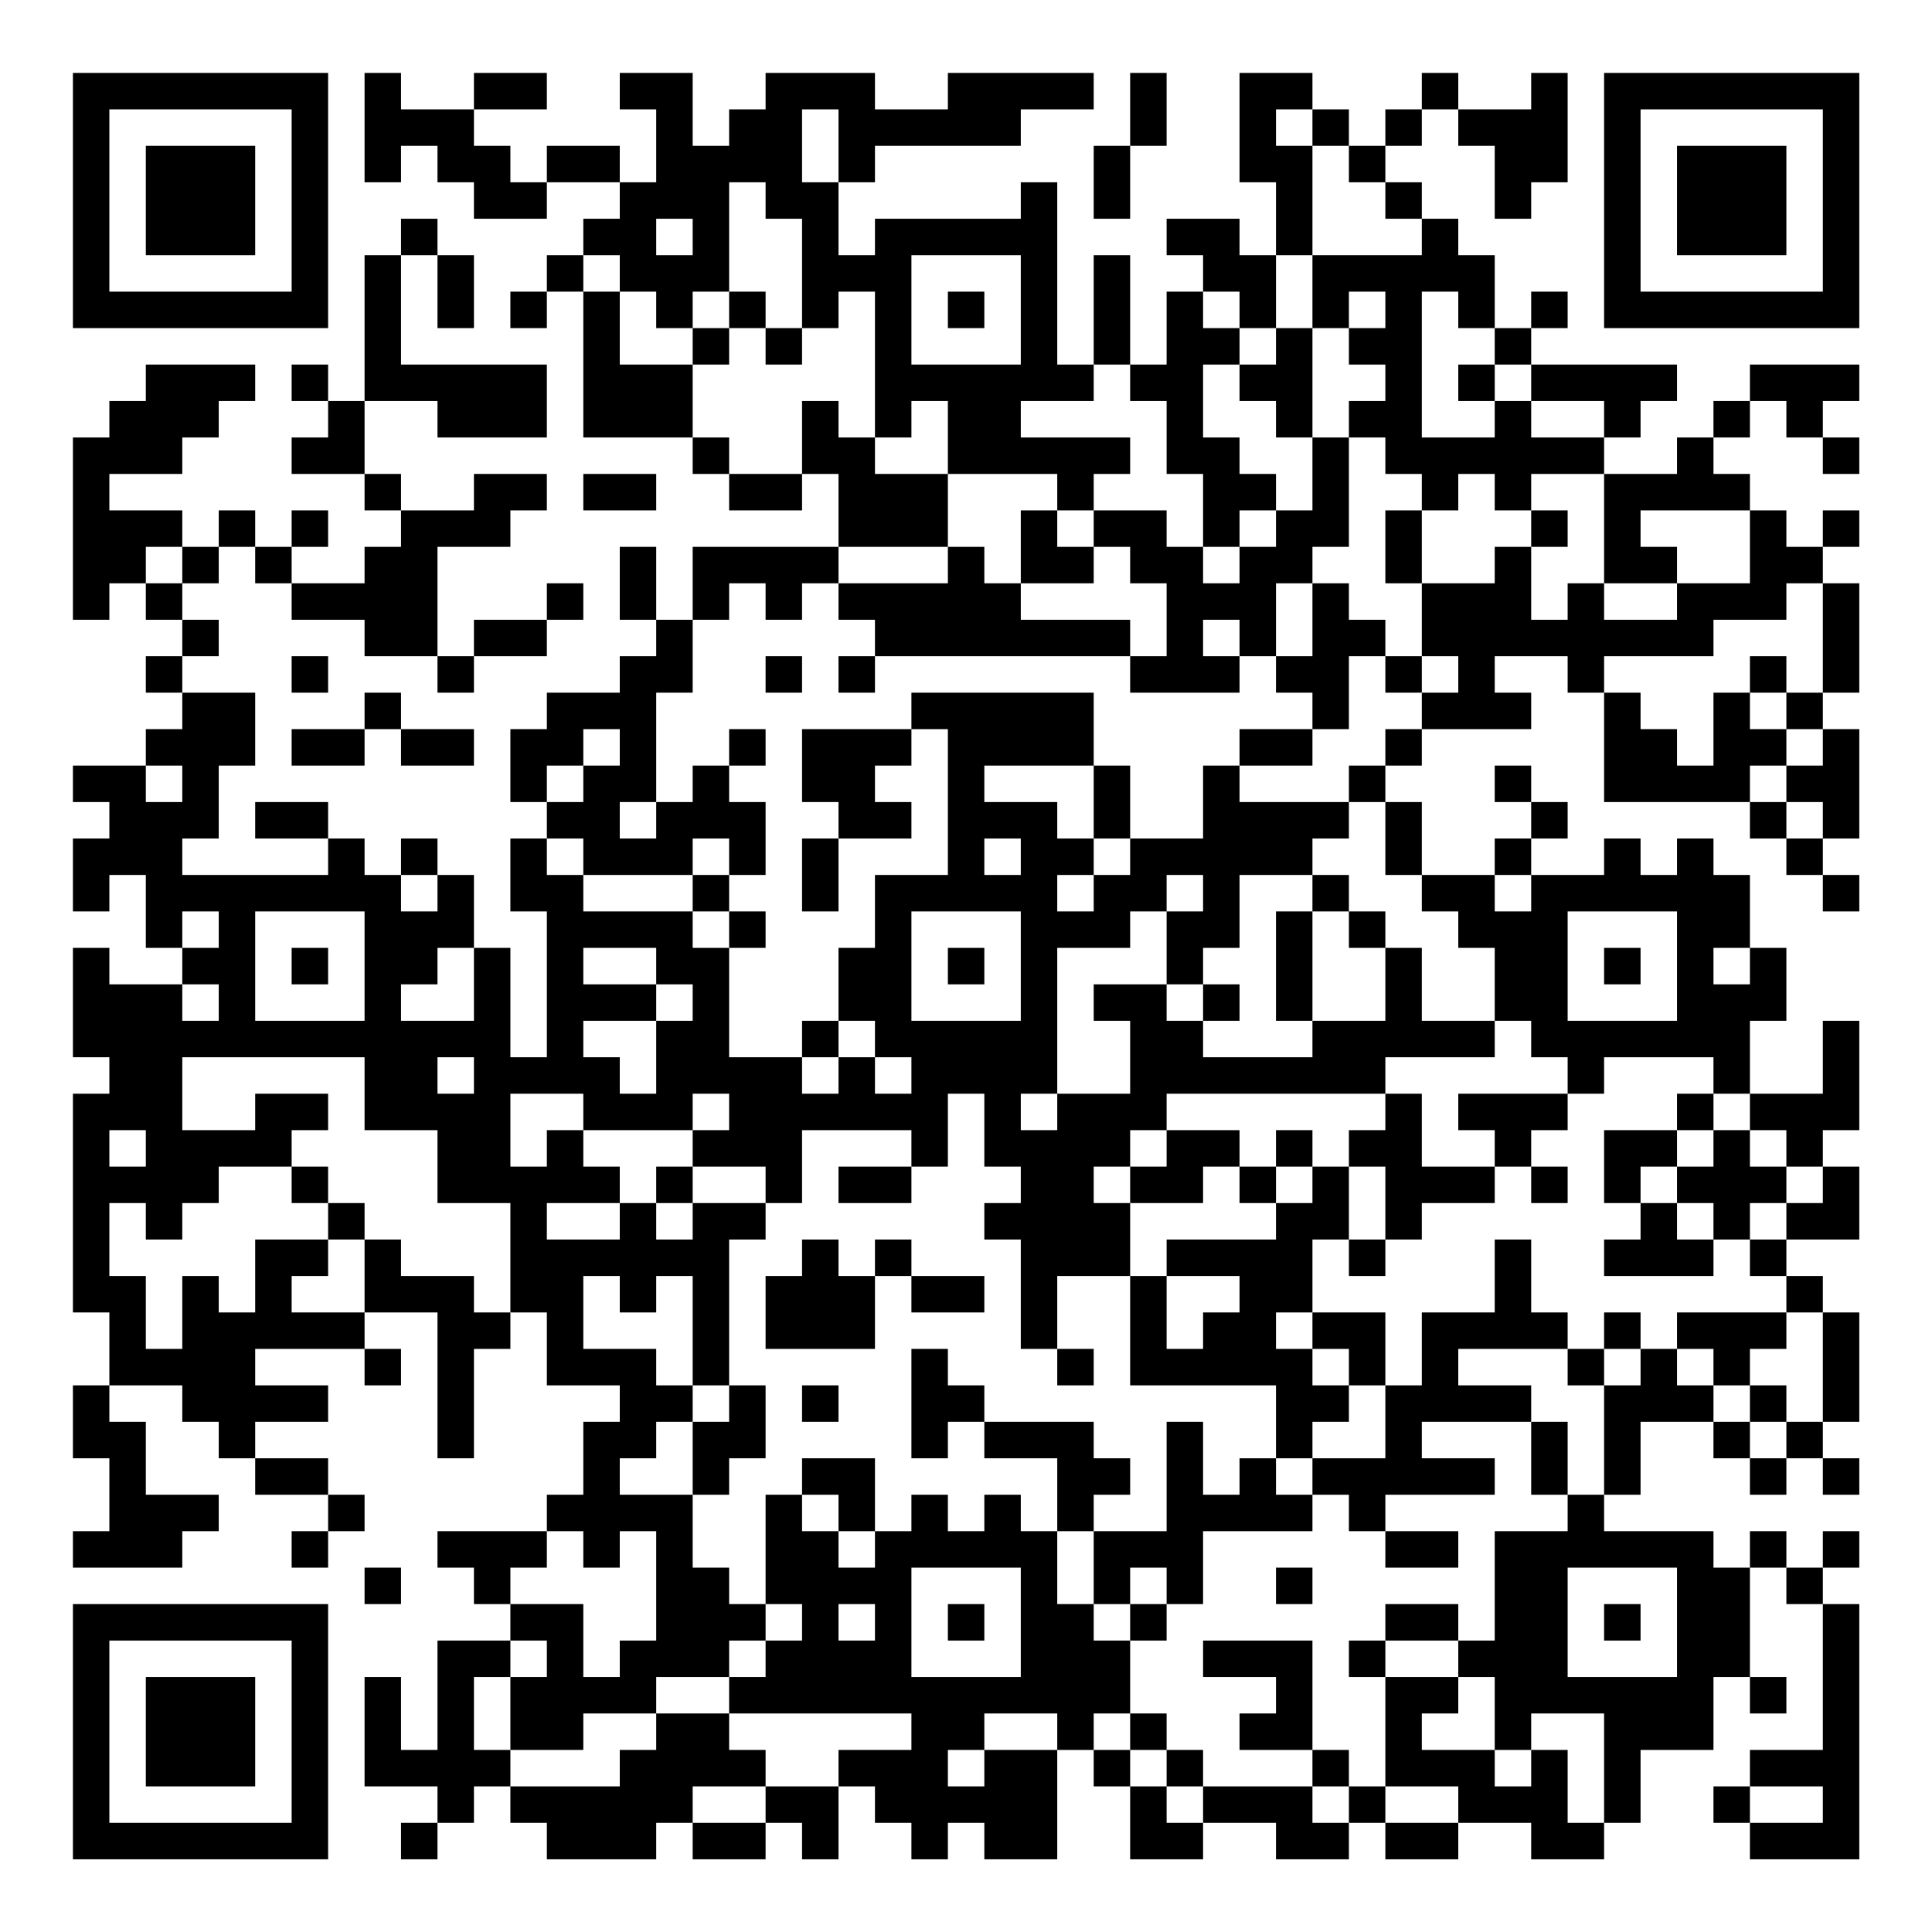 <?xml version="1.0" encoding="UTF-8"?>
<svg xmlns="http://www.w3.org/2000/svg" version="1.1" width="200" height="200" viewBox="0 0 200 200"><rect x="0" y="0" width="200" height="200" fill="#ffffff"/><g transform="scale(3.774)"><g transform="translate(2,2)"><path fill-rule="evenodd" d="M8 0L8 3L9 3L9 2L10 2L10 3L11 3L11 4L13 4L13 3L15 3L15 4L14 4L14 5L13 5L13 6L12 6L12 7L13 7L13 6L14 6L14 10L17 10L17 11L18 11L18 12L20 12L20 11L21 11L21 13L17 13L17 15L16 15L16 13L15 13L15 15L16 15L16 16L15 16L15 17L13 17L13 18L12 18L12 20L13 20L13 21L12 21L12 23L13 23L13 27L12 27L12 24L11 24L11 22L10 22L10 21L9 21L9 22L8 22L8 21L7 21L7 20L5 20L5 21L7 21L7 22L3 22L3 21L4 21L4 19L5 19L5 17L3 17L3 16L4 16L4 15L3 15L3 14L4 14L4 13L5 13L5 14L6 14L6 15L8 15L8 16L10 16L10 17L11 17L11 16L13 16L13 15L14 15L14 14L13 14L13 15L11 15L11 16L10 16L10 13L12 13L12 12L13 12L13 11L11 11L11 12L9 12L9 11L8 11L8 9L10 9L10 10L13 10L13 8L9 8L9 5L10 5L10 7L11 7L11 5L10 5L10 4L9 4L9 5L8 5L8 9L7 9L7 8L6 8L6 9L7 9L7 10L6 10L6 11L8 11L8 12L9 12L9 13L8 13L8 14L6 14L6 13L7 13L7 12L6 12L6 13L5 13L5 12L4 12L4 13L3 13L3 12L1 12L1 11L3 11L3 10L4 10L4 9L5 9L5 8L2 8L2 9L1 9L1 10L0 10L0 15L1 15L1 14L2 14L2 15L3 15L3 16L2 16L2 17L3 17L3 18L2 18L2 19L0 19L0 20L1 20L1 21L0 21L0 23L1 23L1 22L2 22L2 24L3 24L3 25L1 25L1 24L0 24L0 27L1 27L1 28L0 28L0 34L1 34L1 36L0 36L0 38L1 38L1 40L0 40L0 41L3 41L3 40L4 40L4 39L2 39L2 37L1 37L1 36L3 36L3 37L4 37L4 38L5 38L5 39L7 39L7 40L6 40L6 41L7 41L7 40L8 40L8 39L7 39L7 38L5 38L5 37L7 37L7 36L5 36L5 35L8 35L8 36L9 36L9 35L8 35L8 34L10 34L10 38L11 38L11 35L12 35L12 34L13 34L13 36L15 36L15 37L14 37L14 39L13 39L13 40L10 40L10 41L11 41L11 42L12 42L12 43L10 43L10 46L9 46L9 44L8 44L8 47L10 47L10 48L9 48L9 49L10 49L10 48L11 48L11 47L12 47L12 48L13 48L13 49L16 49L16 48L17 48L17 49L19 49L19 48L20 48L20 49L21 49L21 47L22 47L22 48L23 48L23 49L24 49L24 48L25 48L25 49L27 49L27 46L28 46L28 47L29 47L29 49L31 49L31 48L33 48L33 49L35 49L35 48L36 48L36 49L38 49L38 48L40 48L40 49L42 49L42 48L43 48L43 46L45 46L45 44L46 44L46 45L47 45L47 44L46 44L46 41L47 41L47 42L48 42L48 46L46 46L46 47L45 47L45 48L46 48L46 49L49 49L49 42L48 42L48 41L49 41L49 40L48 40L48 41L47 41L47 40L46 40L46 41L45 41L45 40L42 40L42 39L43 39L43 37L45 37L45 38L46 38L46 39L47 39L47 38L48 38L48 39L49 39L49 38L48 38L48 37L49 37L49 34L48 34L48 33L47 33L47 32L49 32L49 30L48 30L48 29L49 29L49 26L48 26L48 28L46 28L46 26L47 26L47 24L46 24L46 22L45 22L45 21L44 21L44 22L43 22L43 21L42 21L42 22L40 22L40 21L41 21L41 20L40 20L40 19L39 19L39 20L40 20L40 21L39 21L39 22L37 22L37 20L36 20L36 19L37 19L37 18L40 18L40 17L39 17L39 16L41 16L41 17L42 17L42 20L46 20L46 21L47 21L47 22L48 22L48 23L49 23L49 22L48 22L48 21L49 21L49 18L48 18L48 17L49 17L49 14L48 14L48 13L49 13L49 12L48 12L48 13L47 13L47 12L46 12L46 11L45 11L45 10L46 10L46 9L47 9L47 10L48 10L48 11L49 11L49 10L48 10L48 9L49 9L49 8L46 8L46 9L45 9L45 10L44 10L44 11L42 11L42 10L43 10L43 9L44 9L44 8L40 8L40 7L41 7L41 6L40 6L40 7L39 7L39 5L38 5L38 4L37 4L37 3L36 3L36 2L37 2L37 1L38 1L38 2L39 2L39 4L40 4L40 3L41 3L41 0L40 0L40 1L38 1L38 0L37 0L37 1L36 1L36 2L35 2L35 1L34 1L34 0L32 0L32 3L33 3L33 5L32 5L32 4L30 4L30 5L31 5L31 6L30 6L30 8L29 8L29 5L28 5L28 8L27 8L27 3L26 3L26 4L22 4L22 5L21 5L21 3L22 3L22 2L26 2L26 1L28 1L28 0L24 0L24 1L22 1L22 0L19 0L19 1L18 1L18 2L17 2L17 0L15 0L15 1L16 1L16 3L15 3L15 2L13 2L13 3L12 3L12 2L11 2L11 1L13 1L13 0L11 0L11 1L9 1L9 0ZM29 0L29 2L28 2L28 4L29 4L29 2L30 2L30 0ZM20 1L20 3L21 3L21 1ZM33 1L33 2L34 2L34 5L33 5L33 7L32 7L32 6L31 6L31 7L32 7L32 8L31 8L31 10L32 10L32 11L33 11L33 12L32 12L32 13L31 13L31 11L30 11L30 9L29 9L29 8L28 8L28 9L26 9L26 10L29 10L29 11L28 11L28 12L27 12L27 11L24 11L24 9L23 9L23 10L22 10L22 6L21 6L21 7L20 7L20 4L19 4L19 3L18 3L18 6L17 6L17 7L16 7L16 6L15 6L15 5L14 5L14 6L15 6L15 8L17 8L17 10L18 10L18 11L20 11L20 9L21 9L21 10L22 10L22 11L24 11L24 13L21 13L21 14L20 14L20 15L19 15L19 14L18 14L18 15L17 15L17 17L16 17L16 20L15 20L15 21L16 21L16 20L17 20L17 19L18 19L18 20L19 20L19 22L18 22L18 21L17 21L17 22L14 22L14 21L13 21L13 22L14 22L14 23L17 23L17 24L18 24L18 27L20 27L20 28L21 28L21 27L22 27L22 28L23 28L23 27L22 27L22 26L21 26L21 24L22 24L22 22L24 22L24 18L23 18L23 17L28 17L28 19L25 19L25 20L27 20L27 21L28 21L28 22L27 22L27 23L28 23L28 22L29 22L29 21L31 21L31 19L32 19L32 20L35 20L35 21L34 21L34 22L32 22L32 24L31 24L31 25L30 25L30 23L31 23L31 22L30 22L30 23L29 23L29 24L27 24L27 28L26 28L26 29L27 29L27 28L29 28L29 26L28 26L28 25L30 25L30 26L31 26L31 27L34 27L34 26L36 26L36 24L37 24L37 26L39 26L39 27L36 27L36 28L30 28L30 29L29 29L29 30L28 30L28 31L29 31L29 33L27 33L27 35L26 35L26 32L25 32L25 31L26 31L26 30L25 30L25 28L24 28L24 30L23 30L23 29L20 29L20 31L19 31L19 30L17 30L17 29L18 29L18 28L17 28L17 29L14 29L14 28L12 28L12 30L13 30L13 29L14 29L14 30L15 30L15 31L13 31L13 32L15 32L15 31L16 31L16 32L17 32L17 31L19 31L19 32L18 32L18 36L17 36L17 33L16 33L16 34L15 34L15 33L14 33L14 35L16 35L16 36L17 36L17 37L16 37L16 38L15 38L15 39L17 39L17 41L18 41L18 42L19 42L19 43L18 43L18 44L16 44L16 45L14 45L14 46L12 46L12 44L13 44L13 43L12 43L12 44L11 44L11 46L12 46L12 47L15 47L15 46L16 46L16 45L18 45L18 46L19 46L19 47L17 47L17 48L19 48L19 47L21 47L21 46L23 46L23 45L18 45L18 44L19 44L19 43L20 43L20 42L19 42L19 39L20 39L20 40L21 40L21 41L22 41L22 40L23 40L23 39L24 39L24 40L25 40L25 39L26 39L26 40L27 40L27 42L28 42L28 43L29 43L29 45L28 45L28 46L29 46L29 47L30 47L30 48L31 48L31 47L34 47L34 48L35 48L35 47L36 47L36 48L38 48L38 47L36 47L36 44L38 44L38 45L37 45L37 46L39 46L39 47L40 47L40 46L41 46L41 48L42 48L42 45L40 45L40 46L39 46L39 44L38 44L38 43L39 43L39 40L41 40L41 39L42 39L42 36L43 36L43 35L44 35L44 36L45 36L45 37L46 37L46 38L47 38L47 37L48 37L48 34L47 34L47 33L46 33L46 32L47 32L47 31L48 31L48 30L47 30L47 29L46 29L46 28L45 28L45 27L42 27L42 28L41 28L41 27L40 27L40 26L39 26L39 24L38 24L38 23L37 23L37 22L36 22L36 20L35 20L35 19L36 19L36 18L37 18L37 17L38 17L38 16L37 16L37 14L39 14L39 13L40 13L40 15L41 15L41 14L42 14L42 15L44 15L44 14L46 14L46 12L43 12L43 13L44 13L44 14L42 14L42 11L40 11L40 12L39 12L39 11L38 11L38 12L37 12L37 11L36 11L36 10L35 10L35 9L36 9L36 8L35 8L35 7L36 7L36 6L35 6L35 7L34 7L34 5L37 5L37 4L36 4L36 3L35 3L35 2L34 2L34 1ZM16 4L16 5L17 5L17 4ZM23 5L23 8L26 8L26 5ZM18 6L18 7L17 7L17 8L18 8L18 7L19 7L19 8L20 8L20 7L19 7L19 6ZM24 6L24 7L25 7L25 6ZM37 6L37 10L39 10L39 9L40 9L40 10L42 10L42 9L40 9L40 8L39 8L39 7L38 7L38 6ZM33 7L33 8L32 8L32 9L33 9L33 10L34 10L34 12L33 12L33 13L32 13L32 14L31 14L31 13L30 13L30 12L28 12L28 13L27 13L27 12L26 12L26 14L25 14L25 13L24 13L24 14L21 14L21 15L22 15L22 16L21 16L21 17L22 17L22 16L29 16L29 17L32 17L32 16L33 16L33 17L34 17L34 18L32 18L32 19L34 19L34 18L35 18L35 16L36 16L36 17L37 17L37 16L36 16L36 15L35 15L35 14L34 14L34 13L35 13L35 10L34 10L34 7ZM38 8L38 9L39 9L39 8ZM14 11L14 12L16 12L16 11ZM36 12L36 14L37 14L37 12ZM40 12L40 13L41 13L41 12ZM2 13L2 14L3 14L3 13ZM28 13L28 14L26 14L26 15L29 15L29 16L30 16L30 14L29 14L29 13ZM33 14L33 16L34 16L34 14ZM47 14L47 15L45 15L45 16L42 16L42 17L43 17L43 18L44 18L44 19L45 19L45 17L46 17L46 18L47 18L47 19L46 19L46 20L47 20L47 21L48 21L48 20L47 20L47 19L48 19L48 18L47 18L47 17L48 17L48 14ZM31 15L31 16L32 16L32 15ZM6 16L6 17L7 17L7 16ZM19 16L19 17L20 17L20 16ZM46 16L46 17L47 17L47 16ZM8 17L8 18L6 18L6 19L8 19L8 18L9 18L9 19L11 19L11 18L9 18L9 17ZM14 18L14 19L13 19L13 20L14 20L14 19L15 19L15 18ZM18 18L18 19L19 19L19 18ZM20 18L20 20L21 20L21 21L20 21L20 23L21 23L21 21L23 21L23 20L22 20L22 19L23 19L23 18ZM2 19L2 20L3 20L3 19ZM28 19L28 21L29 21L29 19ZM25 21L25 22L26 22L26 21ZM9 22L9 23L10 23L10 22ZM17 22L17 23L18 23L18 24L19 24L19 23L18 23L18 22ZM34 22L34 23L33 23L33 26L34 26L34 23L35 23L35 24L36 24L36 23L35 23L35 22ZM39 22L39 23L40 23L40 22ZM3 23L3 24L4 24L4 23ZM5 23L5 26L8 26L8 23ZM23 23L23 26L26 26L26 23ZM41 23L41 26L44 26L44 23ZM6 24L6 25L7 25L7 24ZM10 24L10 25L9 25L9 26L11 26L11 24ZM14 24L14 25L16 25L16 26L14 26L14 27L15 27L15 28L16 28L16 26L17 26L17 25L16 25L16 24ZM24 24L24 25L25 25L25 24ZM42 24L42 25L43 25L43 24ZM45 24L45 25L46 25L46 24ZM3 25L3 26L4 26L4 25ZM31 25L31 26L32 26L32 25ZM20 26L20 27L21 27L21 26ZM3 27L3 29L5 29L5 28L7 28L7 29L6 29L6 30L4 30L4 31L3 31L3 32L2 32L2 31L1 31L1 33L2 33L2 35L3 35L3 33L4 33L4 34L5 34L5 32L7 32L7 33L6 33L6 34L8 34L8 32L9 32L9 33L11 33L11 34L12 34L12 31L10 31L10 29L8 29L8 27ZM10 27L10 28L11 28L11 27ZM36 28L36 29L35 29L35 30L34 30L34 29L33 29L33 30L32 30L32 29L30 29L30 30L29 30L29 31L31 31L31 30L32 30L32 31L33 31L33 32L30 32L30 33L29 33L29 36L33 36L33 38L32 38L32 39L31 39L31 37L30 37L30 40L28 40L28 39L29 39L29 38L28 38L28 37L25 37L25 36L24 36L24 35L23 35L23 38L24 38L24 37L25 37L25 38L27 38L27 40L28 40L28 42L29 42L29 43L30 43L30 42L31 42L31 40L34 40L34 39L35 39L35 40L36 40L36 41L38 41L38 40L36 40L36 39L39 39L39 38L37 38L37 37L40 37L40 39L41 39L41 37L40 37L40 36L38 36L38 35L41 35L41 36L42 36L42 35L43 35L43 34L42 34L42 35L41 35L41 34L40 34L40 32L39 32L39 34L37 34L37 36L36 36L36 34L34 34L34 32L35 32L35 33L36 33L36 32L37 32L37 31L39 31L39 30L40 30L40 31L41 31L41 30L40 30L40 29L41 29L41 28L38 28L38 29L39 29L39 30L37 30L37 28ZM44 28L44 29L42 29L42 31L43 31L43 32L42 32L42 33L45 33L45 32L46 32L46 31L47 31L47 30L46 30L46 29L45 29L45 28ZM1 29L1 30L2 30L2 29ZM44 29L44 30L43 30L43 31L44 31L44 32L45 32L45 31L44 31L44 30L45 30L45 29ZM6 30L6 31L7 31L7 32L8 32L8 31L7 31L7 30ZM16 30L16 31L17 31L17 30ZM21 30L21 31L23 31L23 30ZM33 30L33 31L34 31L34 30ZM35 30L35 32L36 32L36 30ZM20 32L20 33L19 33L19 35L22 35L22 33L23 33L23 34L25 34L25 33L23 33L23 32L22 32L22 33L21 33L21 32ZM30 33L30 35L31 35L31 34L32 34L32 33ZM33 34L33 35L34 35L34 36L35 36L35 37L34 37L34 38L33 38L33 39L34 39L34 38L36 38L36 36L35 36L35 35L34 35L34 34ZM44 34L44 35L45 35L45 36L46 36L46 37L47 37L47 36L46 36L46 35L47 35L47 34ZM27 35L27 36L28 36L28 35ZM18 36L18 37L17 37L17 39L18 39L18 38L19 38L19 36ZM20 36L20 37L21 37L21 36ZM20 38L20 39L21 39L21 40L22 40L22 38ZM13 40L13 41L12 41L12 42L14 42L14 44L15 44L15 43L16 43L16 40L15 40L15 41L14 41L14 40ZM8 41L8 42L9 42L9 41ZM23 41L23 44L26 44L26 41ZM29 41L29 42L30 42L30 41ZM33 41L33 42L34 42L34 41ZM41 41L41 44L44 44L44 41ZM21 42L21 43L22 43L22 42ZM24 42L24 43L25 43L25 42ZM36 42L36 43L35 43L35 44L36 44L36 43L38 43L38 42ZM42 42L42 43L43 43L43 42ZM31 43L31 44L33 44L33 45L32 45L32 46L34 46L34 47L35 47L35 46L34 46L34 43ZM25 45L25 46L24 46L24 47L25 47L25 46L27 46L27 45ZM29 45L29 46L30 46L30 47L31 47L31 46L30 46L30 45ZM46 47L46 48L48 48L48 47ZM0 0L0 7L7 7L7 0ZM1 1L1 6L6 6L6 1ZM2 2L2 5L5 5L5 2ZM42 0L42 7L49 7L49 0ZM43 1L43 6L48 6L48 1ZM44 2L44 5L47 5L47 2ZM0 42L0 49L7 49L7 42ZM1 43L1 48L6 48L6 43ZM2 44L2 47L5 47L5 44Z" fill="#000000"/></g></g></svg>
